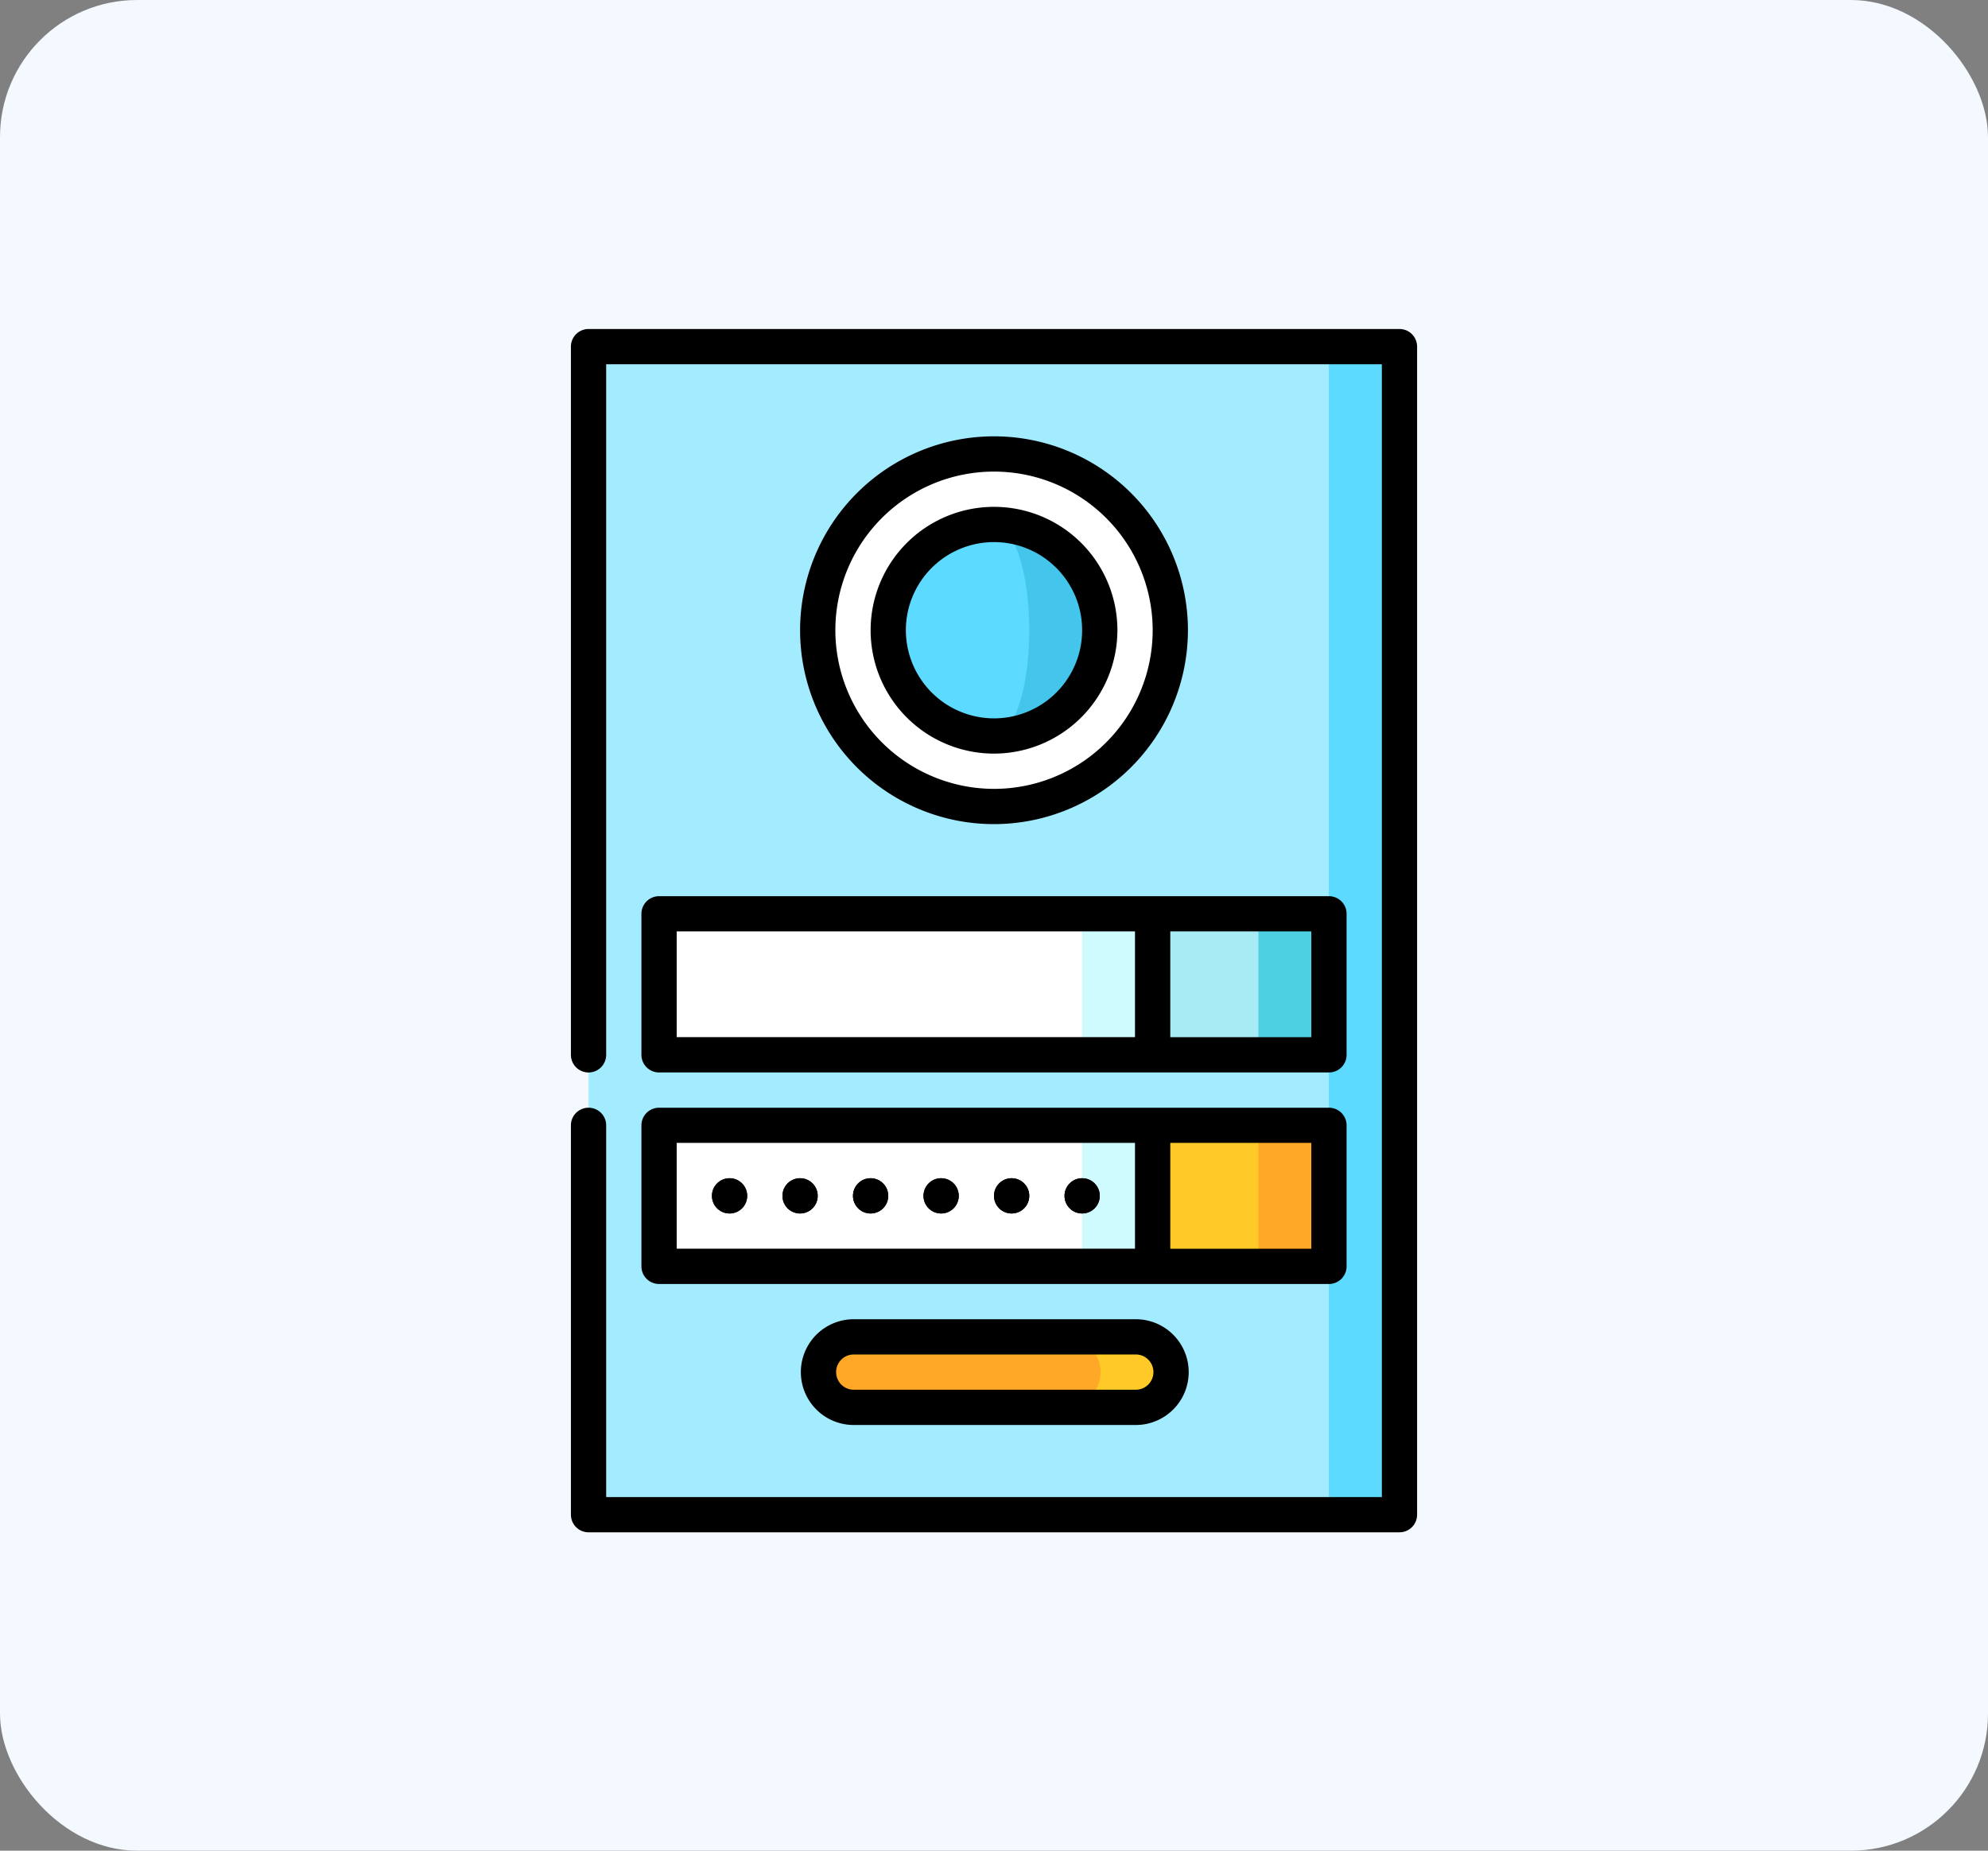 <svg xmlns="http://www.w3.org/2000/svg" width="145" height="135" viewBox="0 0 145 135">
  <rect x="0" y="0" width="145" height="135" fill="#808080" stroke="none"/>
  <g id="Grupo_99958" data-name="Grupo 99958" transform="translate(-279 -2727)">
    <rect id="Rectángulo_33953" data-name="Rectángulo 33953" width="145" height="135" rx="10" transform="translate(279 2727)" fill="#f3f9ff"/>
    <path id="Trazado_107035" data-name="Trazado 107035" d="M280.706,7.5,256.333,50.1l24.373,42.6h5.143V7.5Z" transform="translate(95.224 2744.785)" fill="#5cdaff"/>
    <path id="Trazado_107036" data-name="Trazado 107036" d="M83.5,7.5V92.706h54V74.591l-5.143-5.143L137.5,64.3V59.161l-5.143-5.029,5.143-5.258V7.5Z" transform="translate(238.426 2744.785)" fill="#a3ebff"/>
    <path id="Trazado_107037" data-name="Trazado 107037" d="M343.643,338.833l-5.143,5.143,5.143,5.143h5.143V338.833Z" transform="translate(27.144 2470.256)" fill="#ffa726"/>
    <path id="Trazado_107038" data-name="Trazado 107038" d="M273.786,338.833,263.5,343.976l10.286,5.143H281.5V338.833Z" transform="translate(89.286 2470.256)" fill="#ffca28"/>
    <path id="Trazado_107039" data-name="Trazado 107039" d="M268.643,338.833l-5.143,5.143,5.143,5.143h5.143V338.833Z" transform="translate(89.286 2470.256)" fill="#cffbff"/>
    <path id="Trazado_107040" data-name="Trazado 107040" d="M113.5,338.833h30.859v10.286H113.5Z" transform="translate(213.57 2470.256)" fill="#fff"/>
    <path id="Trazado_107041" data-name="Trazado 107041" d="M343.643,248.833l-5.143,5.143,5.143,5.143h5.143V248.833Z" transform="translate(27.144 2544.826)" fill="#4dd0e1"/>
    <path id="Trazado_107042" data-name="Trazado 107042" d="M273.786,248.833,263.5,253.976l10.286,5.143H281.5V248.833Z" transform="translate(89.286 2544.826)" fill="#a9ebf4"/>
    <path id="Trazado_107043" data-name="Trazado 107043" d="M268.643,248.833l-5.143,5.143,5.143,5.143h5.143V248.833Z" transform="translate(89.286 2544.826)" fill="#cffbff"/>
    <path id="Trazado_107044" data-name="Trazado 107044" d="M113.5,248.833h30.859v10.286H113.5Z" transform="translate(213.57 2544.826)" fill="#fff"/>
    <circle id="Elipse_1751" data-name="Elipse 1751" cx="12.858" cy="12.858" r="12.858" transform="translate(338.643 2760.114)" fill="#fff"/>
    <path id="Trazado_107045" data-name="Trazado 107045" d="M256,83.167V98.6a7.715,7.715,0,0,0,0-15.43Z" transform="translate(95.497 2682.091)" fill="#44c5eb"/>
    <path id="Trazado_107046" data-name="Trazado 107046" d="M221.29,90.882c0-4.261-1.151-7.715-2.572-7.715a7.715,7.715,0,1,0,0,15.43C220.139,98.6,221.29,95.143,221.29,90.882Z" transform="translate(132.782 2682.091)" fill="#5cdaff"/>
    <circle id="Elipse_1752" data-name="Elipse 1752" cx="1.286" cy="1.286" r="1.286" transform="translate(330.927 2812.947)"/>
    <circle id="Elipse_1753" data-name="Elipse 1753" cx="1.286" cy="1.286" r="1.286" transform="translate(336.07 2812.947)"/>
    <circle id="Elipse_1754" data-name="Elipse 1754" cx="1.286" cy="1.286" r="1.286" transform="translate(341.214 2812.947)"/>
    <circle id="Elipse_1755" data-name="Elipse 1755" cx="1.286" cy="1.286" r="1.286" transform="translate(346.357 2812.947)"/>
    <circle id="Elipse_1756" data-name="Elipse 1756" cx="1.286" cy="1.286" r="1.286" transform="translate(351.5 2812.947)"/>
    <circle id="Elipse_1757" data-name="Elipse 1757" cx="1.286" cy="1.286" r="1.286" transform="translate(356.643 2812.947)"/>
    <path id="Trazado_107047" data-name="Trazado 107047" d="M291.476,428.833h-5.143v5.143h5.143a2.572,2.572,0,0,0,0-5.143Z" transform="translate(70.367 2395.686)" fill="#ffca28"/>
    <path id="Trazado_107048" data-name="Trazado 107048" d="M201.906,431.4a2.572,2.572,0,0,0-2.572-2.572H183.9a2.572,2.572,0,1,0,0,5.143h15.43A2.571,2.571,0,0,0,201.906,431.4Z" transform="translate(157.366 2395.686)" fill="#ffa726"/>
    <circle id="Elipse_1758" data-name="Elipse 1758" cx="1.286" cy="1.286" r="1.286" transform="translate(330.927 2812.947)"/>
    <circle id="Elipse_1759" data-name="Elipse 1759" cx="1.286" cy="1.286" r="1.286" transform="translate(336.07 2812.947)"/>
    <circle id="Elipse_1760" data-name="Elipse 1760" cx="1.286" cy="1.286" r="1.286" transform="translate(341.214 2812.947)"/>
    <circle id="Elipse_1761" data-name="Elipse 1761" cx="1.286" cy="1.286" r="1.286" transform="translate(346.357 2812.947)"/>
    <circle id="Elipse_1762" data-name="Elipse 1762" cx="1.286" cy="1.286" r="1.286" transform="translate(351.5 2812.947)"/>
    <circle id="Elipse_1763" data-name="Elipse 1763" cx="1.286" cy="1.286" r="1.286" transform="translate(356.643 2812.947)"/>
    <path id="Trazado_107049" data-name="Trazado 107049" d="M136.433,0H77.286A1.286,1.286,0,0,0,76,1.286V52.947a1.286,1.286,0,0,0,2.572,0V2.572h56.576V85.206H78.572V58.09a1.286,1.286,0,0,0-2.572,0v28.4a1.286,1.286,0,0,0,1.286,1.286h59.147a1.286,1.286,0,0,0,1.286-1.286V1.286A1.286,1.286,0,0,0,136.433,0Z" transform="translate(244.641 2751)"/>
    <path id="Trazado_107050" data-name="Trazado 107050" d="M221.506,84.668a9,9,0,1,0-9,9A9.011,9.011,0,0,0,221.506,84.668Zm-15.43,0a6.429,6.429,0,1,1,6.429,6.429A6.436,6.436,0,0,1,206.077,84.668Z" transform="translate(138.995 2688.305)"/>
    <path id="Trazado_107051" data-name="Trazado 107051" d="M201.793,59.811a14.144,14.144,0,1,0-14.144,14.144A14.16,14.16,0,0,0,201.793,59.811Zm-25.716,0a11.572,11.572,0,1,1,11.572,11.572A11.585,11.585,0,0,1,176.077,59.811Z" transform="translate(163.852 2713.162)"/>
    <path id="Trazado_107052" data-name="Trazado 107052" d="M106,242.619v10.286a1.286,1.286,0,0,0,1.286,1.286h48.861a1.286,1.286,0,0,0,1.286-1.286V242.619a1.286,1.286,0,0,0-1.286-1.286H107.286A1.286,1.286,0,0,0,106,242.619Zm48.861,9H144.574V243.9h10.286ZM108.572,243.9H142v7.715H108.572Z" transform="translate(219.784 2551.041)"/>
    <path id="Trazado_107053" data-name="Trazado 107053" d="M106,342.905a1.286,1.286,0,0,0,1.286,1.286h48.861a1.286,1.286,0,0,0,1.286-1.286V332.619a1.286,1.286,0,0,0-1.286-1.286H107.286A1.286,1.286,0,0,0,106,332.619Zm48.861-1.286H144.574V333.9h10.286ZM108.572,333.9H142v7.715H108.572Z" transform="translate(219.784 2476.471)"/>
    <path id="Trazado_107054" data-name="Trazado 107054" d="M177.69,421.333a3.857,3.857,0,0,0,0,7.715h20.573a3.857,3.857,0,1,0,0-7.715Zm21.859,3.857a1.287,1.287,0,0,1-1.286,1.286H177.69a1.286,1.286,0,1,1,0-2.572h20.573A1.287,1.287,0,0,1,199.549,425.19Z" transform="translate(163.58 2401.9)"/>
  </g>
</svg>
